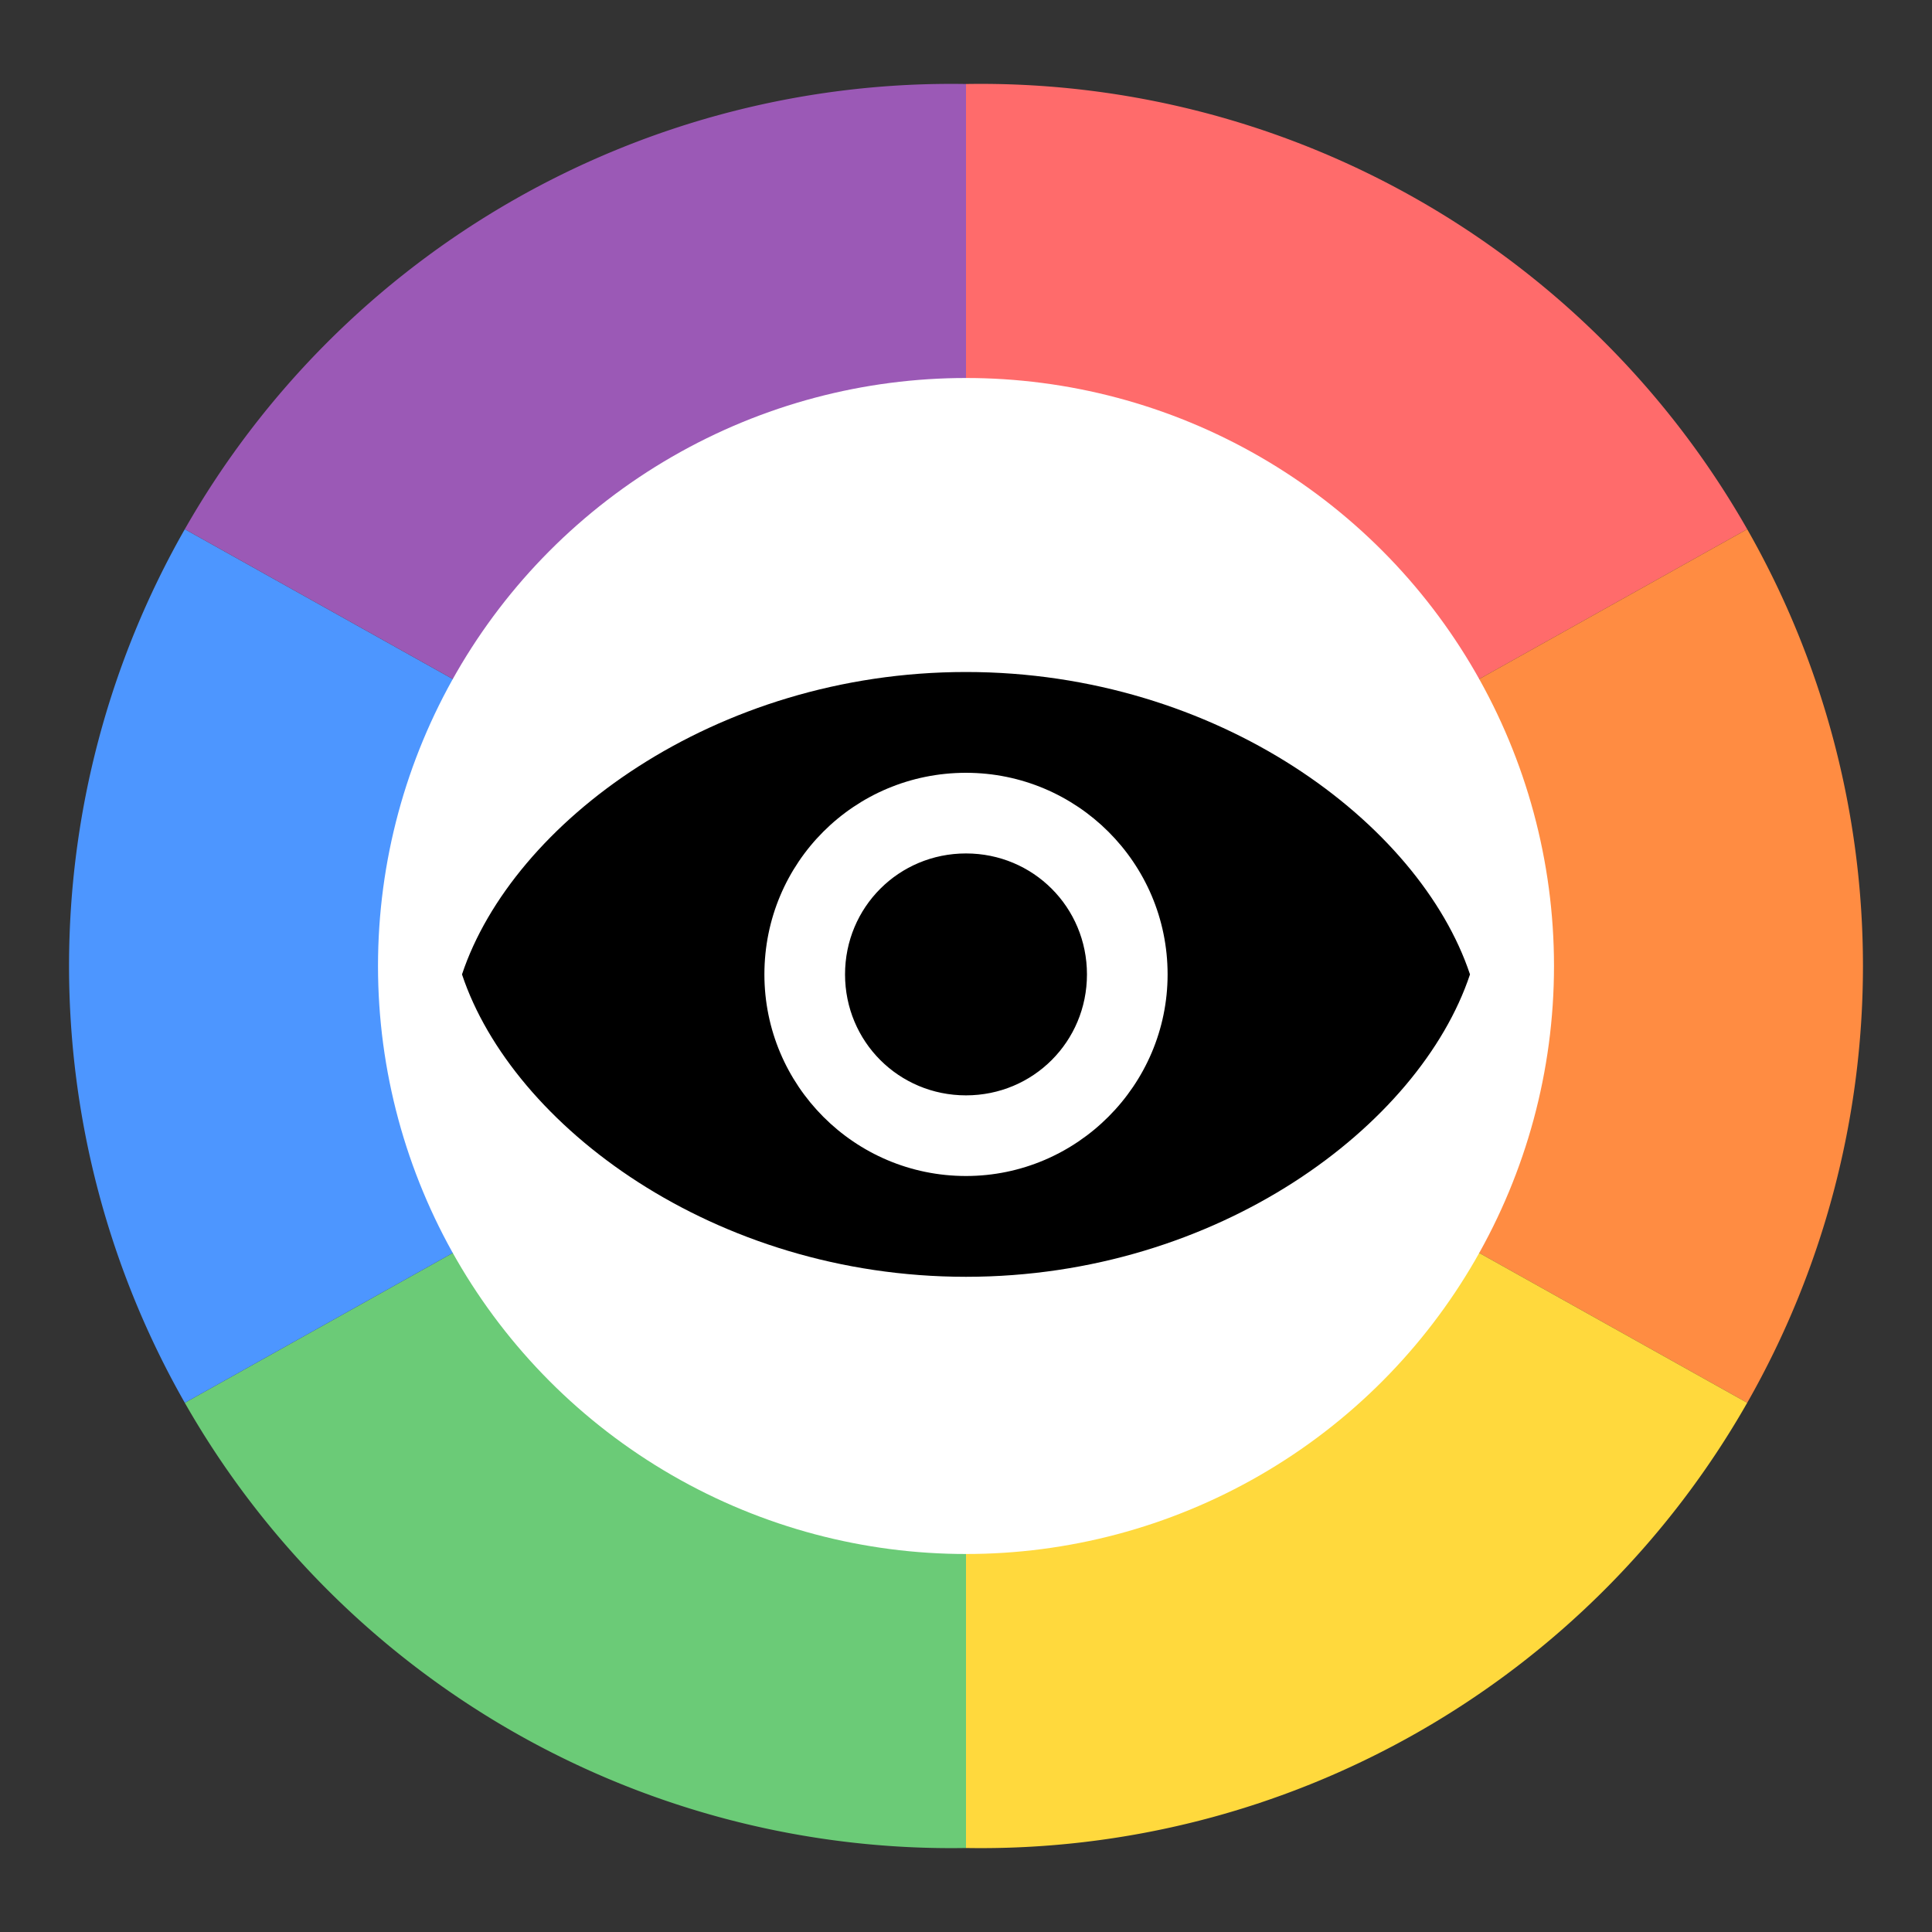 <?xml version="1.0" encoding="UTF-8"?>
<svg width="23" height="23" viewBox="0 0 23 23" xmlns="http://www.w3.org/2000/svg">
    <rect x="0" y="0" width="23" height="23" fill="#333333" stroke="none"/>
    <!-- 彩虹饼图背景 -->
    <g>
        <!-- 红色扇形 -->
        <path d="M11.5 11.5 L11.5 1 A10.5 10.5 0 0 1 20.8 6.3" fill="#FF6B6B"/>
        <!-- 橙色扇形 -->
        <path d="M11.5 11.5 L20.8 6.3 A10.5 10.5 0 0 1 20.8 16.7" fill="#FF8C42"/>
        <!-- 黄色扇形 -->
        <path d="M11.5 11.5 L20.8 16.7 A10.5 10.5 0 0 1 11.5 22" fill="#FFD93D"/>
        <!-- 绿色扇形 -->
        <path d="M11.5 11.5 L11.5 22 A10.5 10.5 0 0 1 2.2 16.7" fill="#6BCB77"/>
        <!-- 蓝色扇形 -->
        <path d="M11.5 11.5 L2.2 16.7 A10.5 10.5 0 0 1 2.2 6.3" fill="#4D96FF"/>
        <!-- 紫色扇形 -->
        <path d="M11.5 11.5 L2.2 6.3 A10.5 10.5 0 0 1 11.5 1" fill="#9B59B6"/>
    </g>
    
    <!-- 中心白色圆形背景 -->
    <circle cx="11.5" cy="11.5" r="7" fill="white"/>
    
    <!-- 中心的眼睛图标 -->
    <g transform="translate(5.5,8)">
        <path d="M6 0C3 0 0.6 1.8 0 3.6C0.6 5.4 3 7.2 6 7.2C9 7.2 11.4 5.4 12 3.6C11.4 1.8 9 0 6 0ZM6 6C4.67 6 3.6 4.92 3.6 3.6C3.6 2.27 4.67 1.2 6 1.2C7.32 1.2 8.4 2.27 8.4 3.6C8.4 4.92 7.32 6 6 6ZM6 2.16C5.2 2.16 4.56 2.8 4.56 3.6C4.56 4.4 5.2 5.04 6 5.04C6.8 5.04 7.44 4.4 7.44 3.6C7.44 2.8 6.8 2.16 6 2.16Z" 
        fill="black"/>
    </g>
</svg>